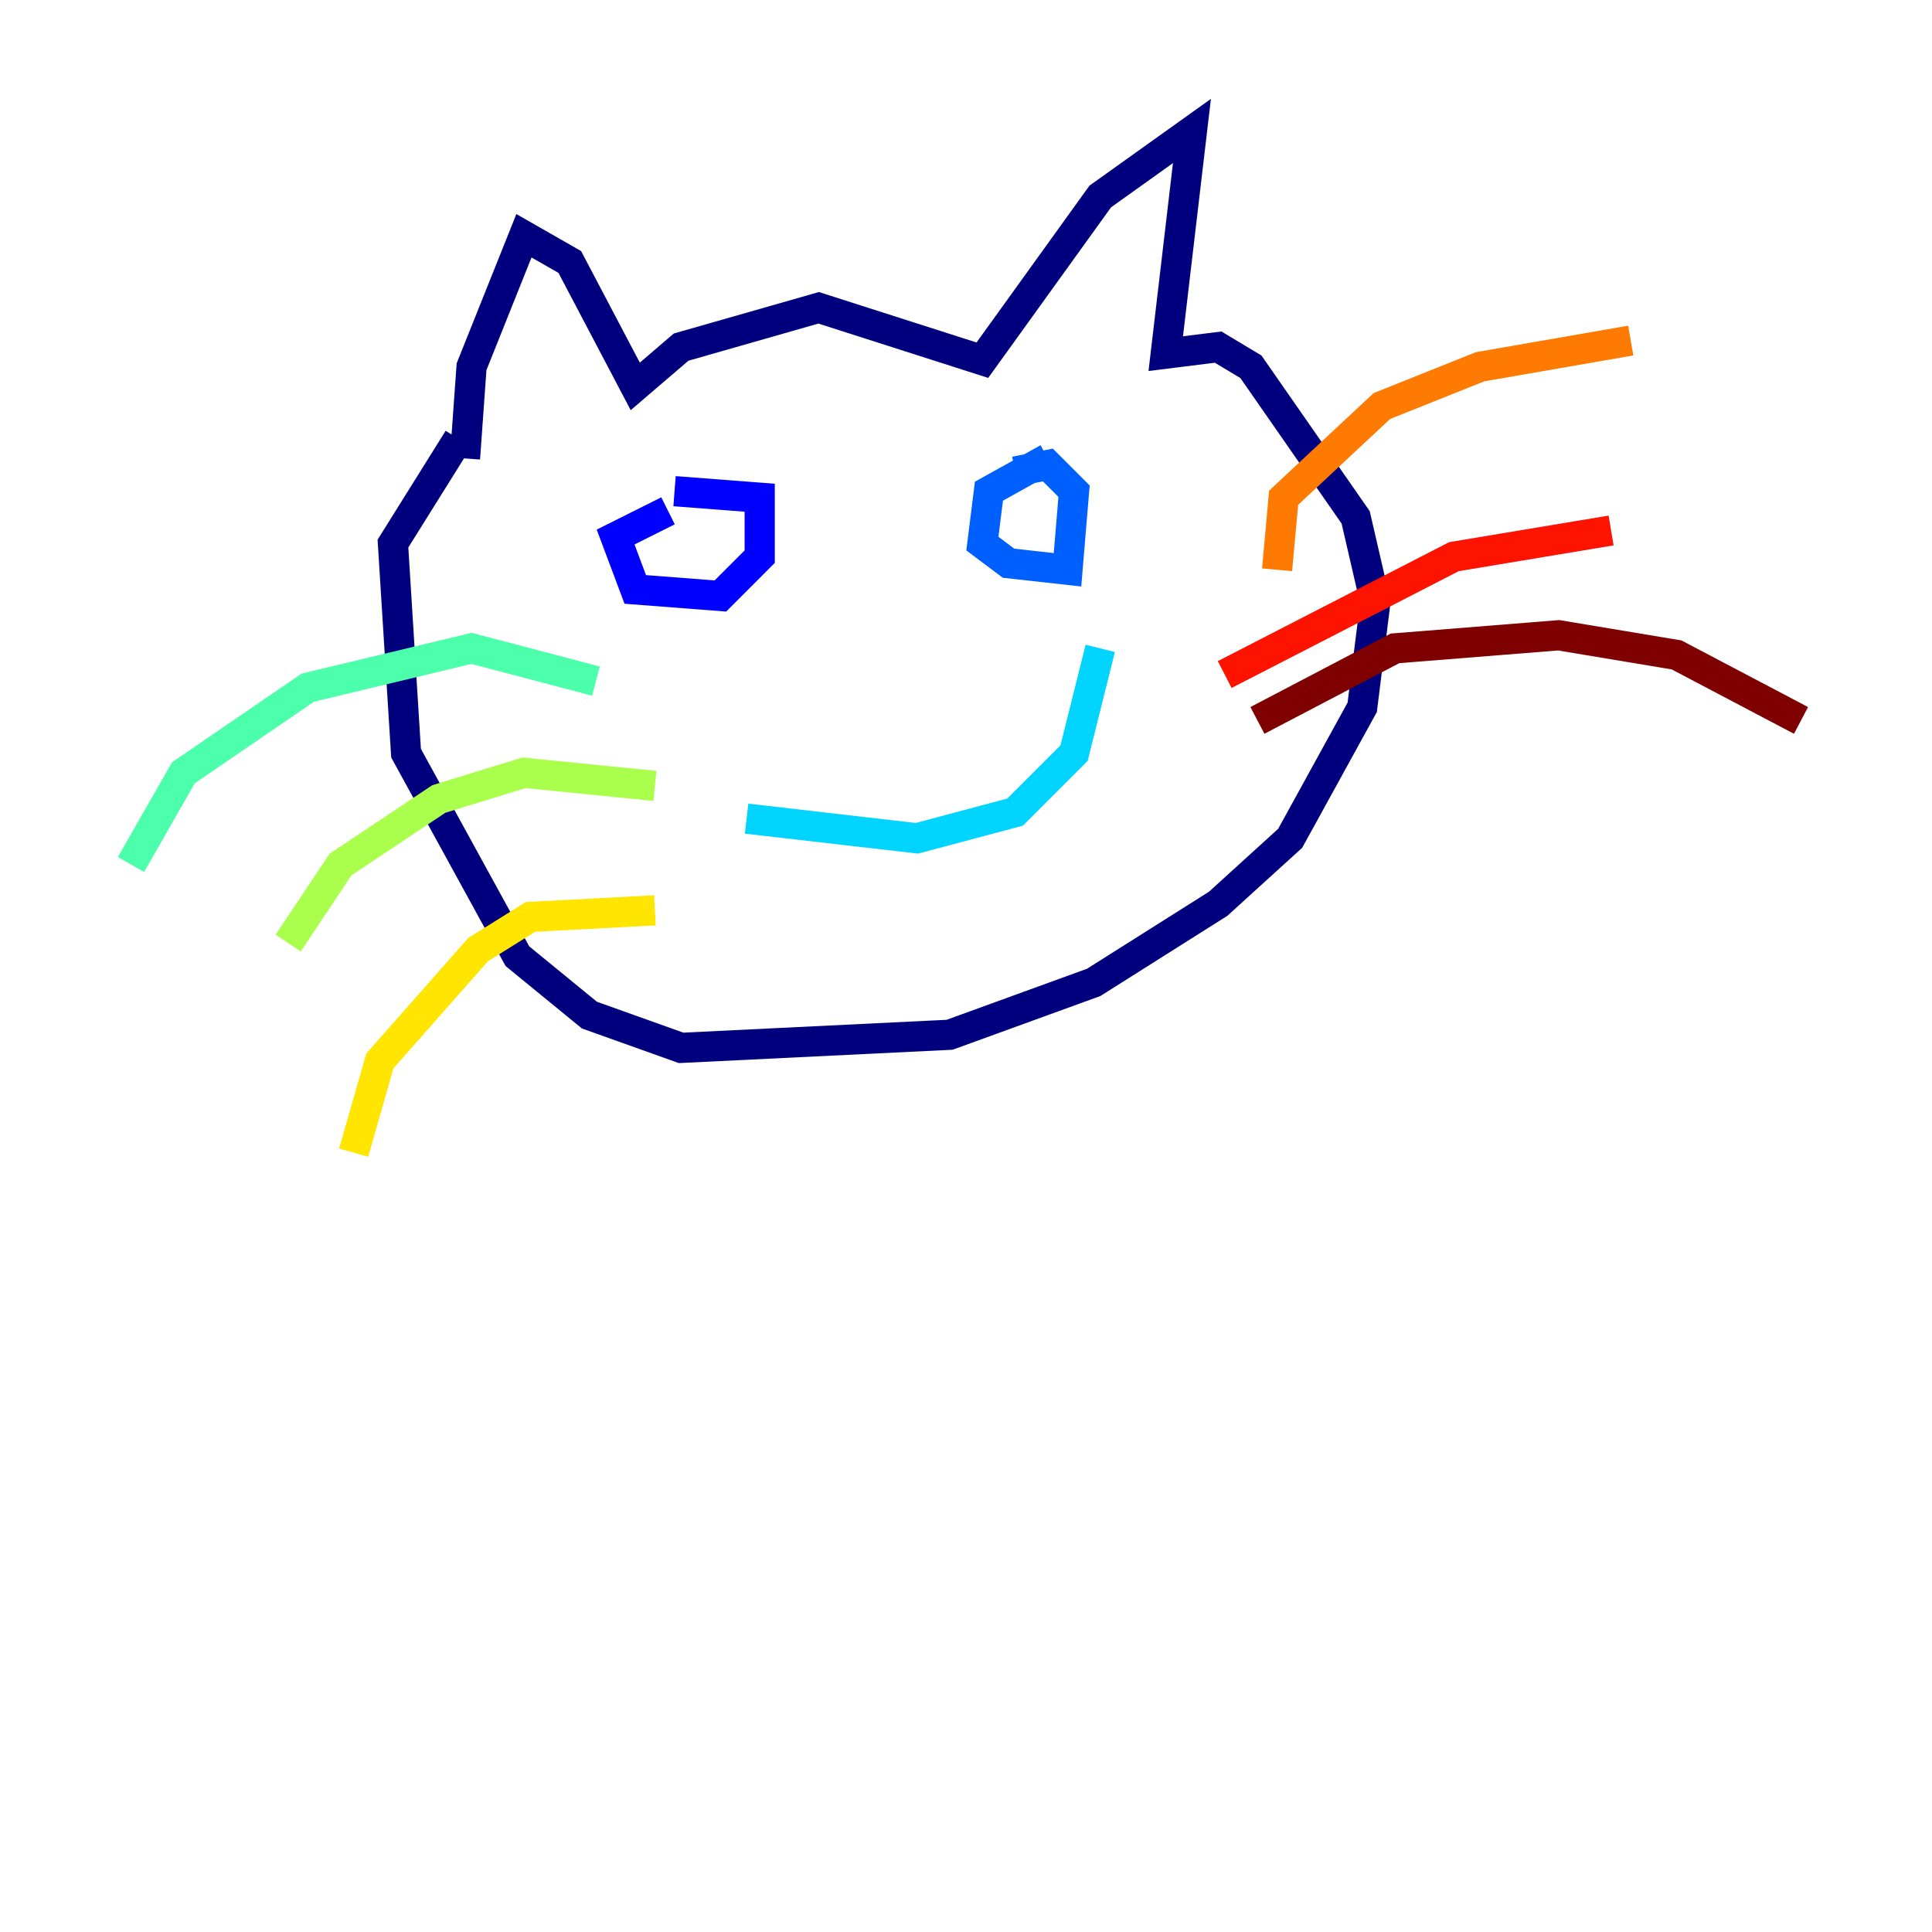 <?xml version="1.0" encoding="utf-8" ?>
<svg baseProfile="tiny" height="128" version="1.2" viewBox="0,0,128,128" width="128" xmlns="http://www.w3.org/2000/svg" xmlns:ev="http://www.w3.org/2001/xml-events" xmlns:xlink="http://www.w3.org/1999/xlink"><defs /><polyline fill="none" points="30.807,30.373 31.241,24.298 34.712,15.62 37.749,17.356 42.088,25.6 45.125,22.997 54.237,20.393 65.085,23.864 72.895,13.017 78.969,8.678 77.234,23.43 80.705,22.997 82.875,24.298 89.817,34.278 91.119,39.919 90.251,46.861 85.478,55.539 80.705,59.878 72.461,65.085 62.915,68.556 45.125,69.424 39.051,67.254 34.278,63.349 26.902,49.898 26.034,36.014 30.373,29.071" stroke="#00007f" stroke-width="2" /><polyline fill="none" points="44.258,33.844 40.786,35.58 42.088,39.051 47.729,39.485 50.332,36.881 50.332,32.976 44.691,32.542" stroke="#0000fe" stroke-width="2" /><polyline fill="none" points="69.424,30.373 65.519,32.542 65.085,36.014 66.82,37.315 70.725,37.749 71.159,32.542 69.424,30.807 67.254,31.241" stroke="#0060ff" stroke-width="2" /><polyline fill="none" points="49.464,54.237 60.746,55.539 67.254,53.803 71.159,49.898 72.895,42.956" stroke="#00d4ff" stroke-width="2" /><polyline fill="none" points="39.485,45.125 31.241,42.956 20.393,45.559 12.149,51.2 8.678,57.275" stroke="#4cffaa" stroke-width="2" /><polyline fill="none" points="43.39,52.068 34.712,51.2 29.071,52.936 22.563,57.275 19.091,62.481" stroke="#aaff4c" stroke-width="2" /><polyline fill="none" points="43.39,60.312 35.146,60.746 31.675,62.915 25.166,70.291 23.43,76.366" stroke="#ffe500" stroke-width="2" /><polyline fill="none" points="84.61,37.749 85.044,32.976 91.552,26.902 98.061,24.298 108.041,22.563" stroke="#ff7a00" stroke-width="2" /><polyline fill="none" points="81.139,44.691 96.325,36.881 106.739,35.146" stroke="#fe1200" stroke-width="2" /><polyline fill="none" points="83.308,47.729 92.42,42.956 103.268,42.088 111.078,43.39 119.322,47.729" stroke="#7f0000" stroke-width="2" /></svg>